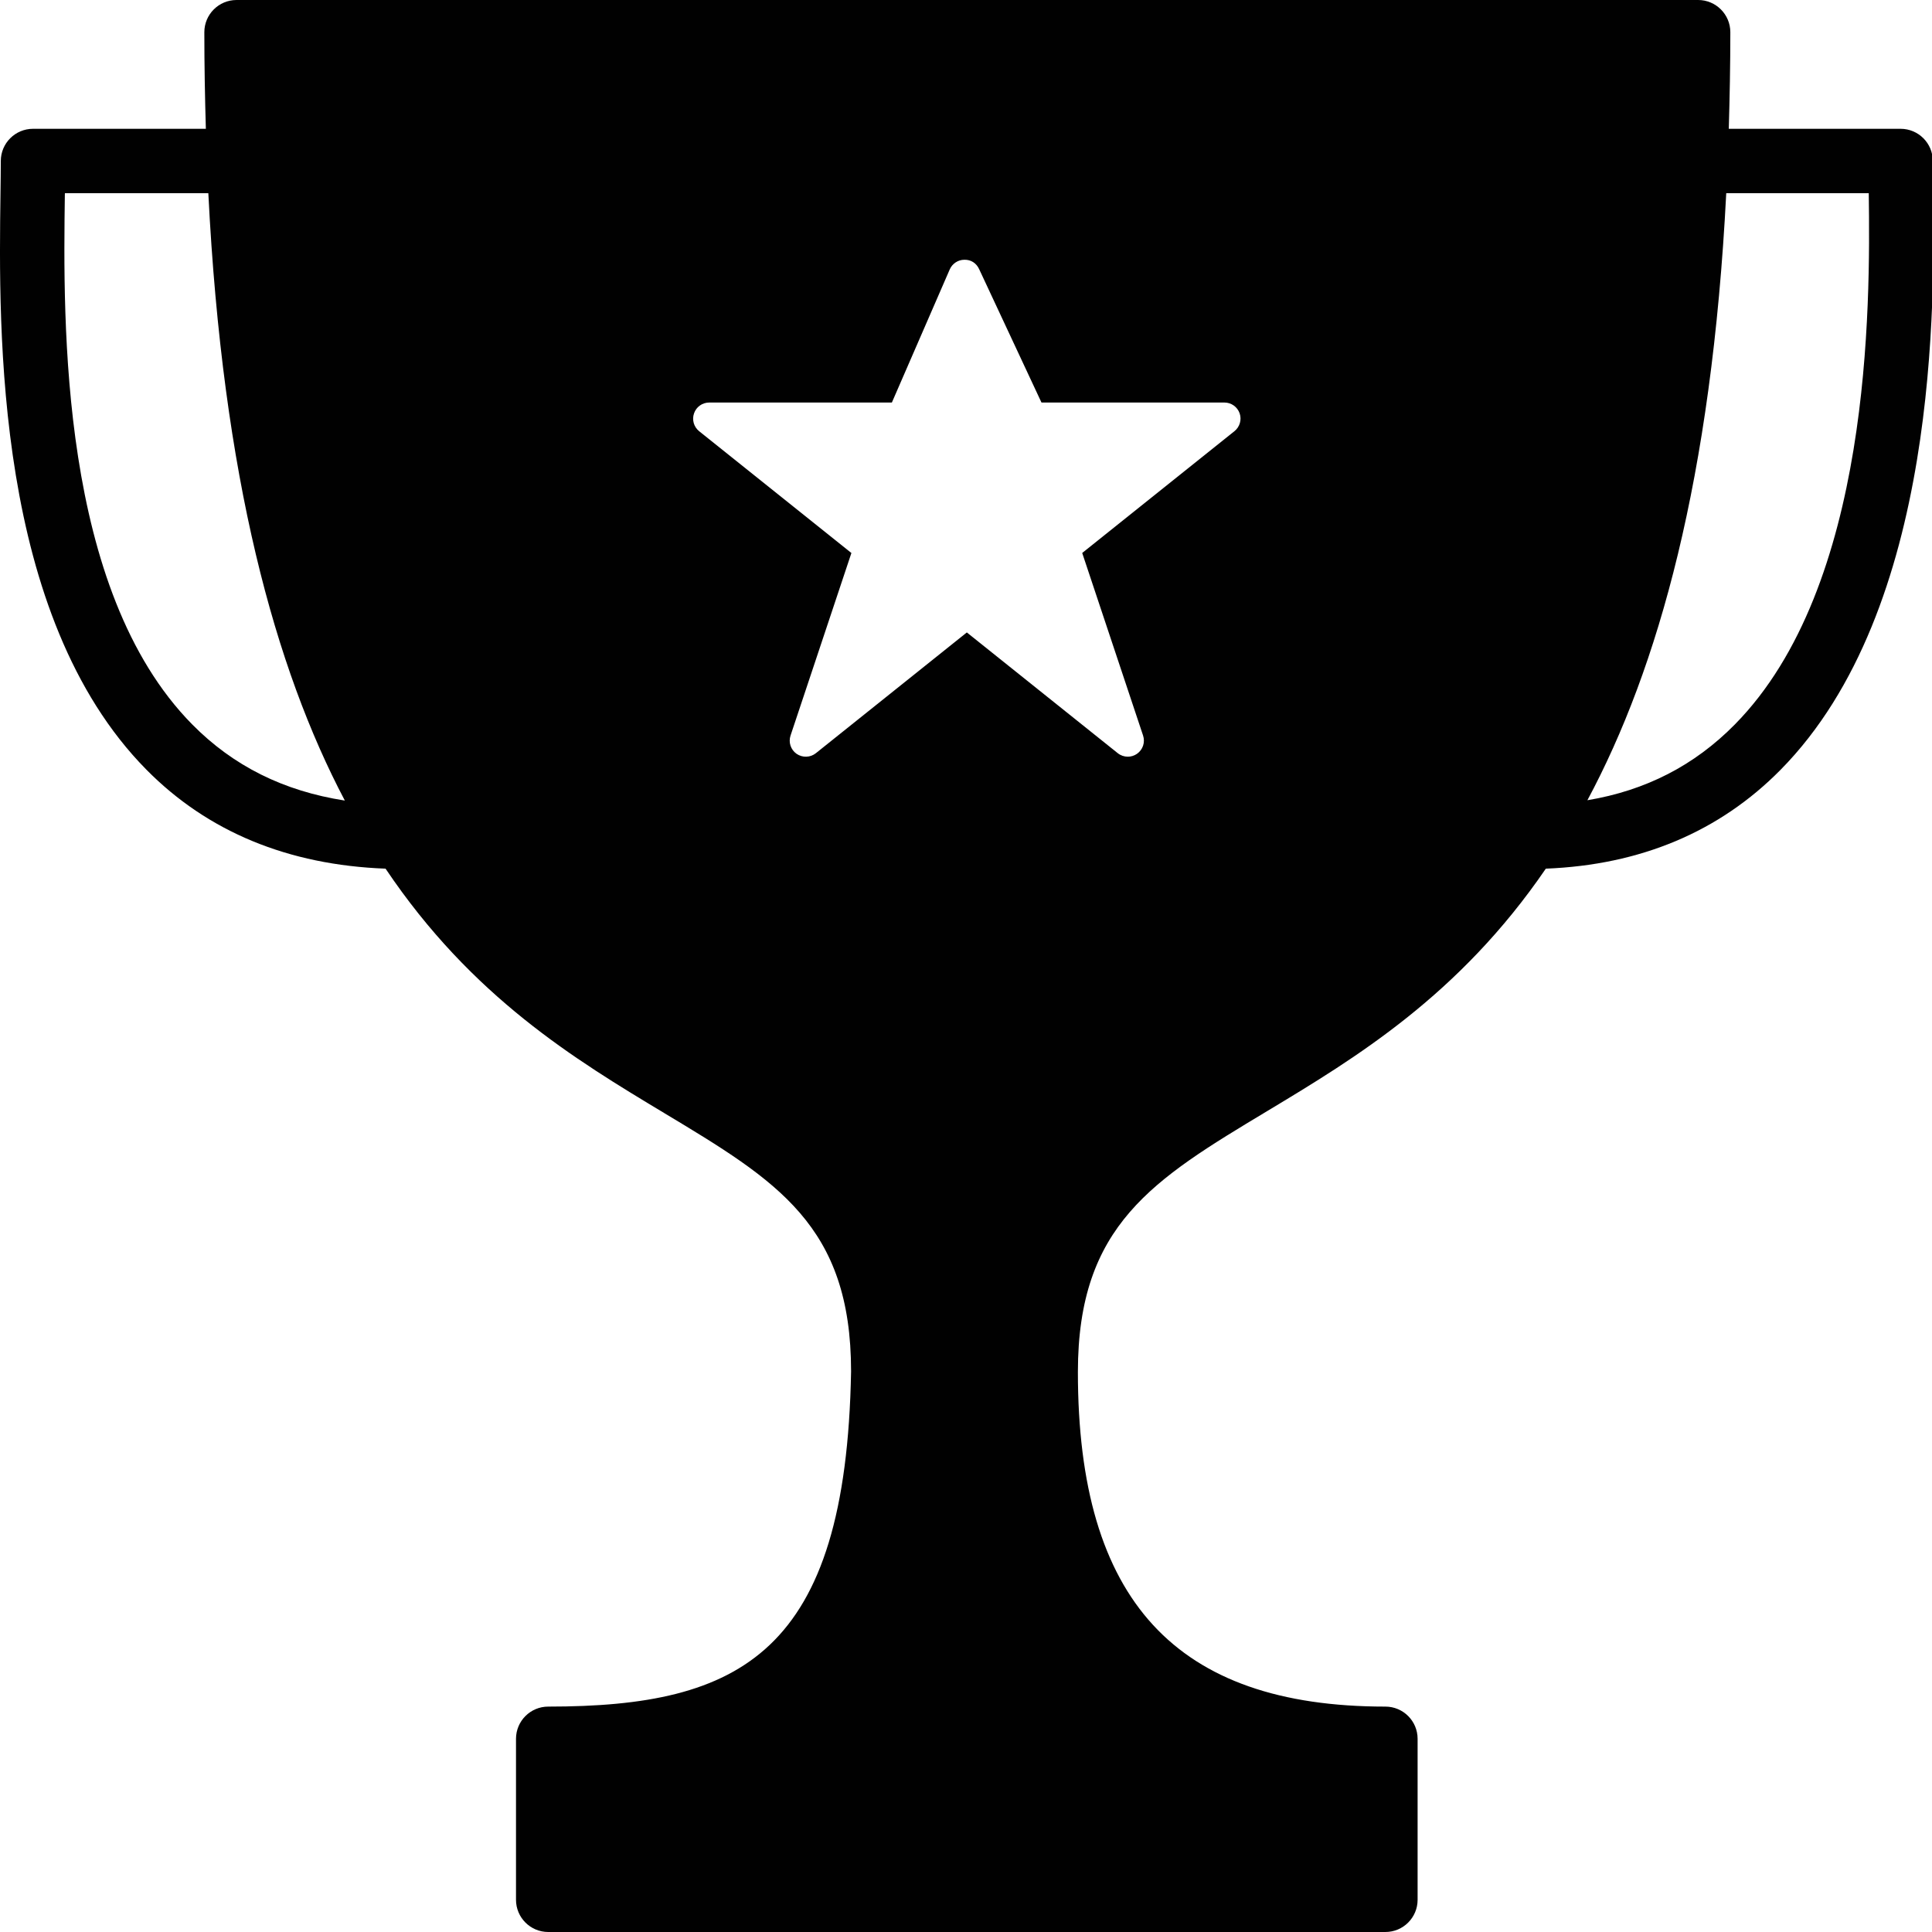 <?xml version="1.0" encoding="utf-8"?>
<!-- Generator: Adobe Illustrator 17.0.0, SVG Export Plug-In . SVG Version: 6.00 Build 0)  -->
<!DOCTYPE svg PUBLIC "-//W3C//DTD SVG 1.1//EN" "http://www.w3.org/Graphics/SVG/1.1/DTD/svg11.dtd">
<svg version="1.1" id="Layer_2" xmlns="http://www.w3.org/2000/svg" xmlns:xlink="http://www.w3.org/1999/xlink" x="0px" y="0px"
	 width="60px" height="60px" viewBox="0 0 60 60" enable-background="new 0 0 60 60" xml:space="preserve">
<path fill="#010101" d="M60.033,5.742C60.028,5.451,60.025,5.201,60.025,5c0-0.552-0.448-1-1-1h-5.336
	c0.028-0.97,0.048-1.962,0.048-3c0-0.552-0.448-1-1-1H7.346c-0.552,0-1,0.448-1,1c0,1.038,0.019,2.029,0.047,3H1.025
	c-0.552,0-1,0.448-1,1c0,0.291-0.005,0.632-0.01,1.015C-0.043,10.272-0.163,19.129,4.544,23.9c1.911,1.937,4.413,2.963,7.43,3.077
	c2.683,3.993,5.899,5.934,8.652,7.589c3.496,2.102,5.805,3.49,5.805,8.024C26.275,51.341,23.005,53,17.025,53c-0.552,0-1,0.448-1,1
	v5c0,0.552,0.448,1,1,1h26c0.552,0,1-0.448,1-1v-5c0-0.552-0.448-1-1-1c-6.515,0-9.55-3.302-9.55-10.391
	c0-4.568,2.338-5.974,5.877-8.102c2.752-1.655,5.964-3.595,8.655-7.53c2.932-0.116,5.388-1.14,7.293-3.073
	C60.22,18.915,60.084,9.345,60.033,5.742z M5.968,22.496C1.849,18.32,1.961,10.027,2.014,6.042C2.015,6.028,2.015,6.014,2.016,6
	H6.47c0.444,8.854,2.075,14.755,4.239,18.862C8.807,24.567,7.244,23.789,5.968,22.496z M38.337,13.391l-4.728,3.782l1.89,5.669
	c0.07,0.21-0.006,0.441-0.188,0.568c-0.086,0.06-0.187,0.09-0.286,0.09c-0.111,0-0.221-0.037-0.312-0.109l-4.687-3.75l-4.688,3.75
	c-0.173,0.138-0.416,0.146-0.599,0.02c-0.182-0.127-0.258-0.358-0.188-0.568l1.89-5.669l-4.728-3.782
	c-0.166-0.133-0.229-0.355-0.159-0.556c0.07-0.201,0.259-0.335,0.472-0.335h5.672l1.797-4.134c0.079-0.18,0.255-0.298,0.452-0.3
	c0.213-0.006,0.376,0.11,0.46,0.289l1.937,4.145h5.682c0.212,0,0.401,0.134,0.472,0.335C38.567,13.035,38.503,13.258,38.337,13.391z
	 M53.876,22.5c-1.255,1.273-2.765,2.049-4.578,2.352C51.497,20.751,53.158,14.856,53.61,6h4.426
	C58.084,9.535,58.113,18.203,53.876,22.5z"/>
</svg>
